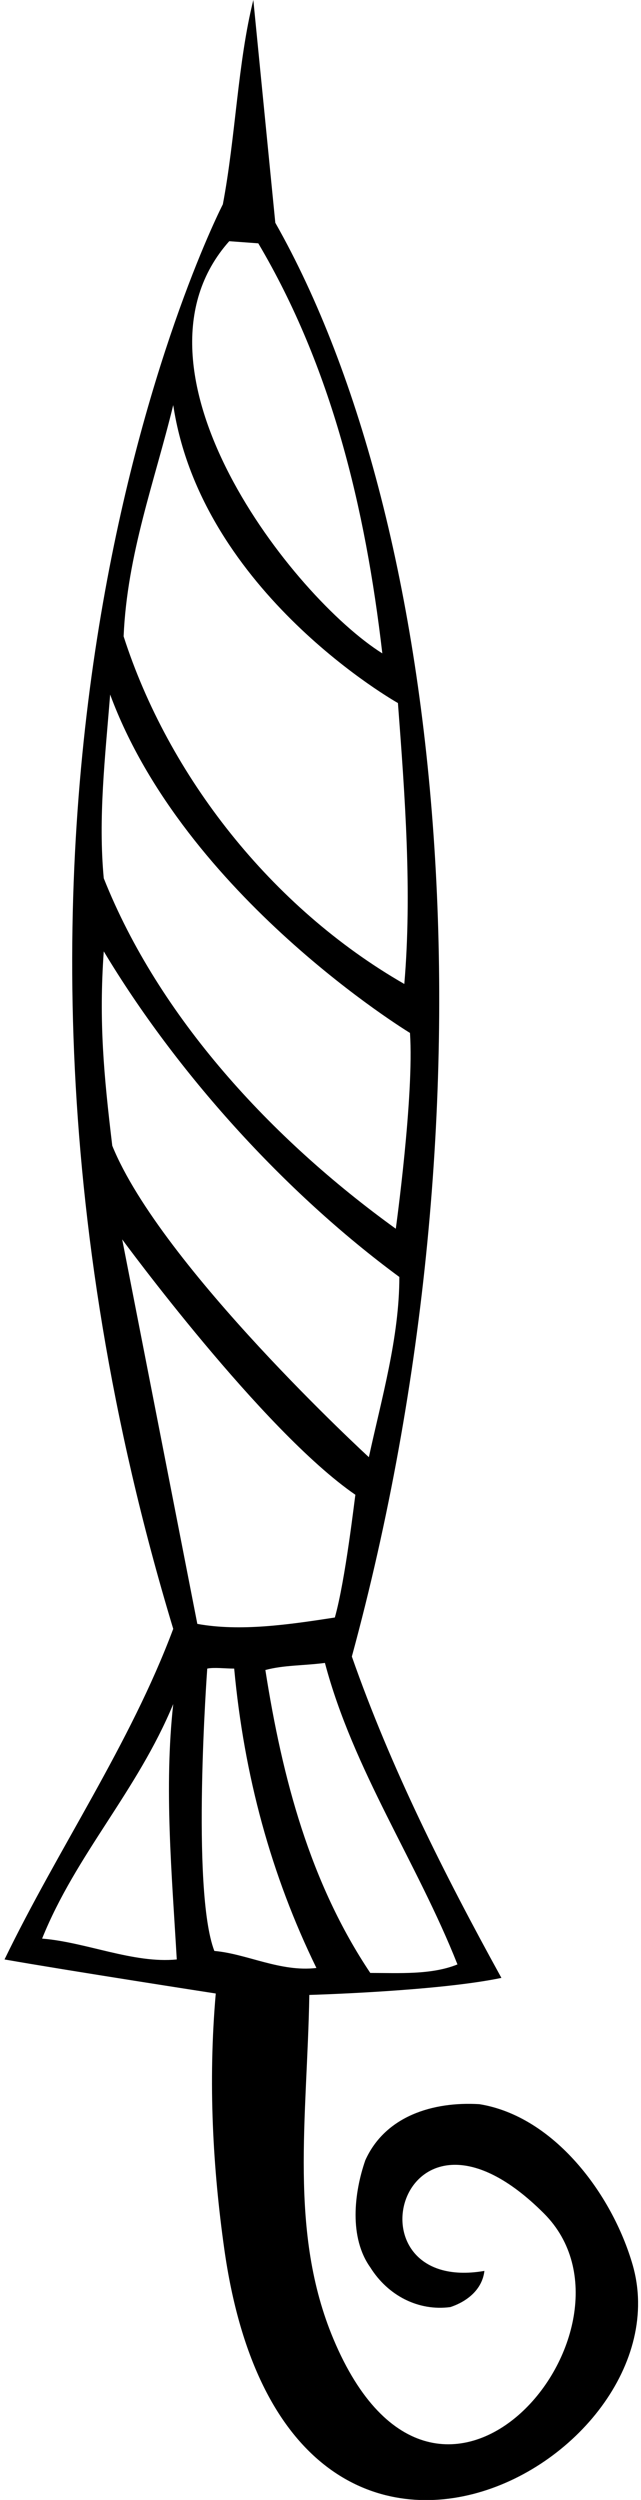 <?xml version="1.0" encoding="UTF-8"?>
<svg xmlns="http://www.w3.org/2000/svg" xmlns:xlink="http://www.w3.org/1999/xlink" width="184pt" height="717pt" viewBox="0 0 184 717" version="1.1">
<g id="surface1">
<path style=" stroke:none;fill-rule:nonzero;fill:rgb(0%,0%,0%);fill-opacity:1;" d="M 181.574 649.473 C 175.684 629.199 158.988 606.945 137.625 603.488 C 124.195 602.676 110.562 606.945 104.867 619.562 C 101.609 628.922 100.188 641.742 106.289 650.289 C 111.379 658.426 120.129 662.902 129.281 661.68 C 134.164 660.055 138.438 656.594 139.051 651.305 C 98.289 658.289 114.66 593.344 156.141 634.824 C 188.656 667.344 126 743 95.711 670.84 C 82.871 640.246 88.18 607.559 88.793 572.156 C 88.793 572.156 125.414 571.137 143.934 567.27 C 127.449 537.363 112.191 507.047 101 475.102 C 144 317 128.469 150.977 79.027 63.891 L 72.719 0 C 68.242 17.906 67.633 39.27 63.969 58.602 C 63.969 58.602 -23 227 49.727 467.164 C 37.316 500.332 16.766 530.035 1.301 561.98 C 19.816 565.234 61.934 571.746 61.934 571.746 C 59.695 597.387 61.137 622.016 64.375 644.996 C 82 770 198 706 181.574 649.473 Z M 131.316 563.406 C 123.789 566.457 114.43 565.848 106.289 565.848 C 88.996 540.008 81.059 510.098 76.176 478.969 C 81.469 477.543 86.961 477.746 93.27 476.934 C 101.406 507.656 119.719 534.105 131.316 563.406 Z M 65.801 69.18 L 74.141 69.789 C 95.102 105.195 104.867 145.48 109.746 187.395 C 84.113 171.32 33.023 106.023 65.801 69.18 Z M 49.727 116.18 C 57.863 170 114.227 201.637 114.227 201.637 C 116.262 228.496 118.297 255.965 116.059 282.211 C 77.805 260.238 48.301 222.391 35.484 182.512 C 36.5 158.91 44.434 137.953 49.727 116.18 Z M 31.617 199.195 C 53 257 117.684 296.25 117.684 296.25 C 118.902 314.156 113.613 352.41 113.613 352.41 C 77.805 326.566 45.656 291.773 29.785 251.895 C 28.156 234.602 30.191 217.102 31.617 199.195 Z M 29.785 272.852 C 50.539 307.441 81.469 341.828 114.633 366.242 C 114.633 383.539 109.547 401.039 105.883 417.926 C 105.883 417.926 46.266 363.191 32.227 328.602 C 29.785 308.254 28.363 292.996 29.785 272.852 Z M 12.086 556 C 21.852 531.785 39.348 513.758 49.727 488.73 C 47.082 512.742 49.32 537.363 50.742 561.98 C 38.332 563.203 24.699 557.016 12.086 556 Z M 35.074 355.461 C 35.074 355.461 75.363 410.398 102.016 428.711 C 101.812 429.727 99.168 453.125 96.117 463.91 C 82.891 465.945 69.055 467.98 56.645 465.742 Z M 61.527 559.539 C 54.812 542.043 59.492 478.559 59.492 478.559 C 61.527 478.152 64.578 478.559 67.223 478.559 C 70.074 509.281 77.805 537.77 90.828 564.426 C 80.449 565.645 70.887 560.355 61.527 559.539 "/>
</g>
</svg>
